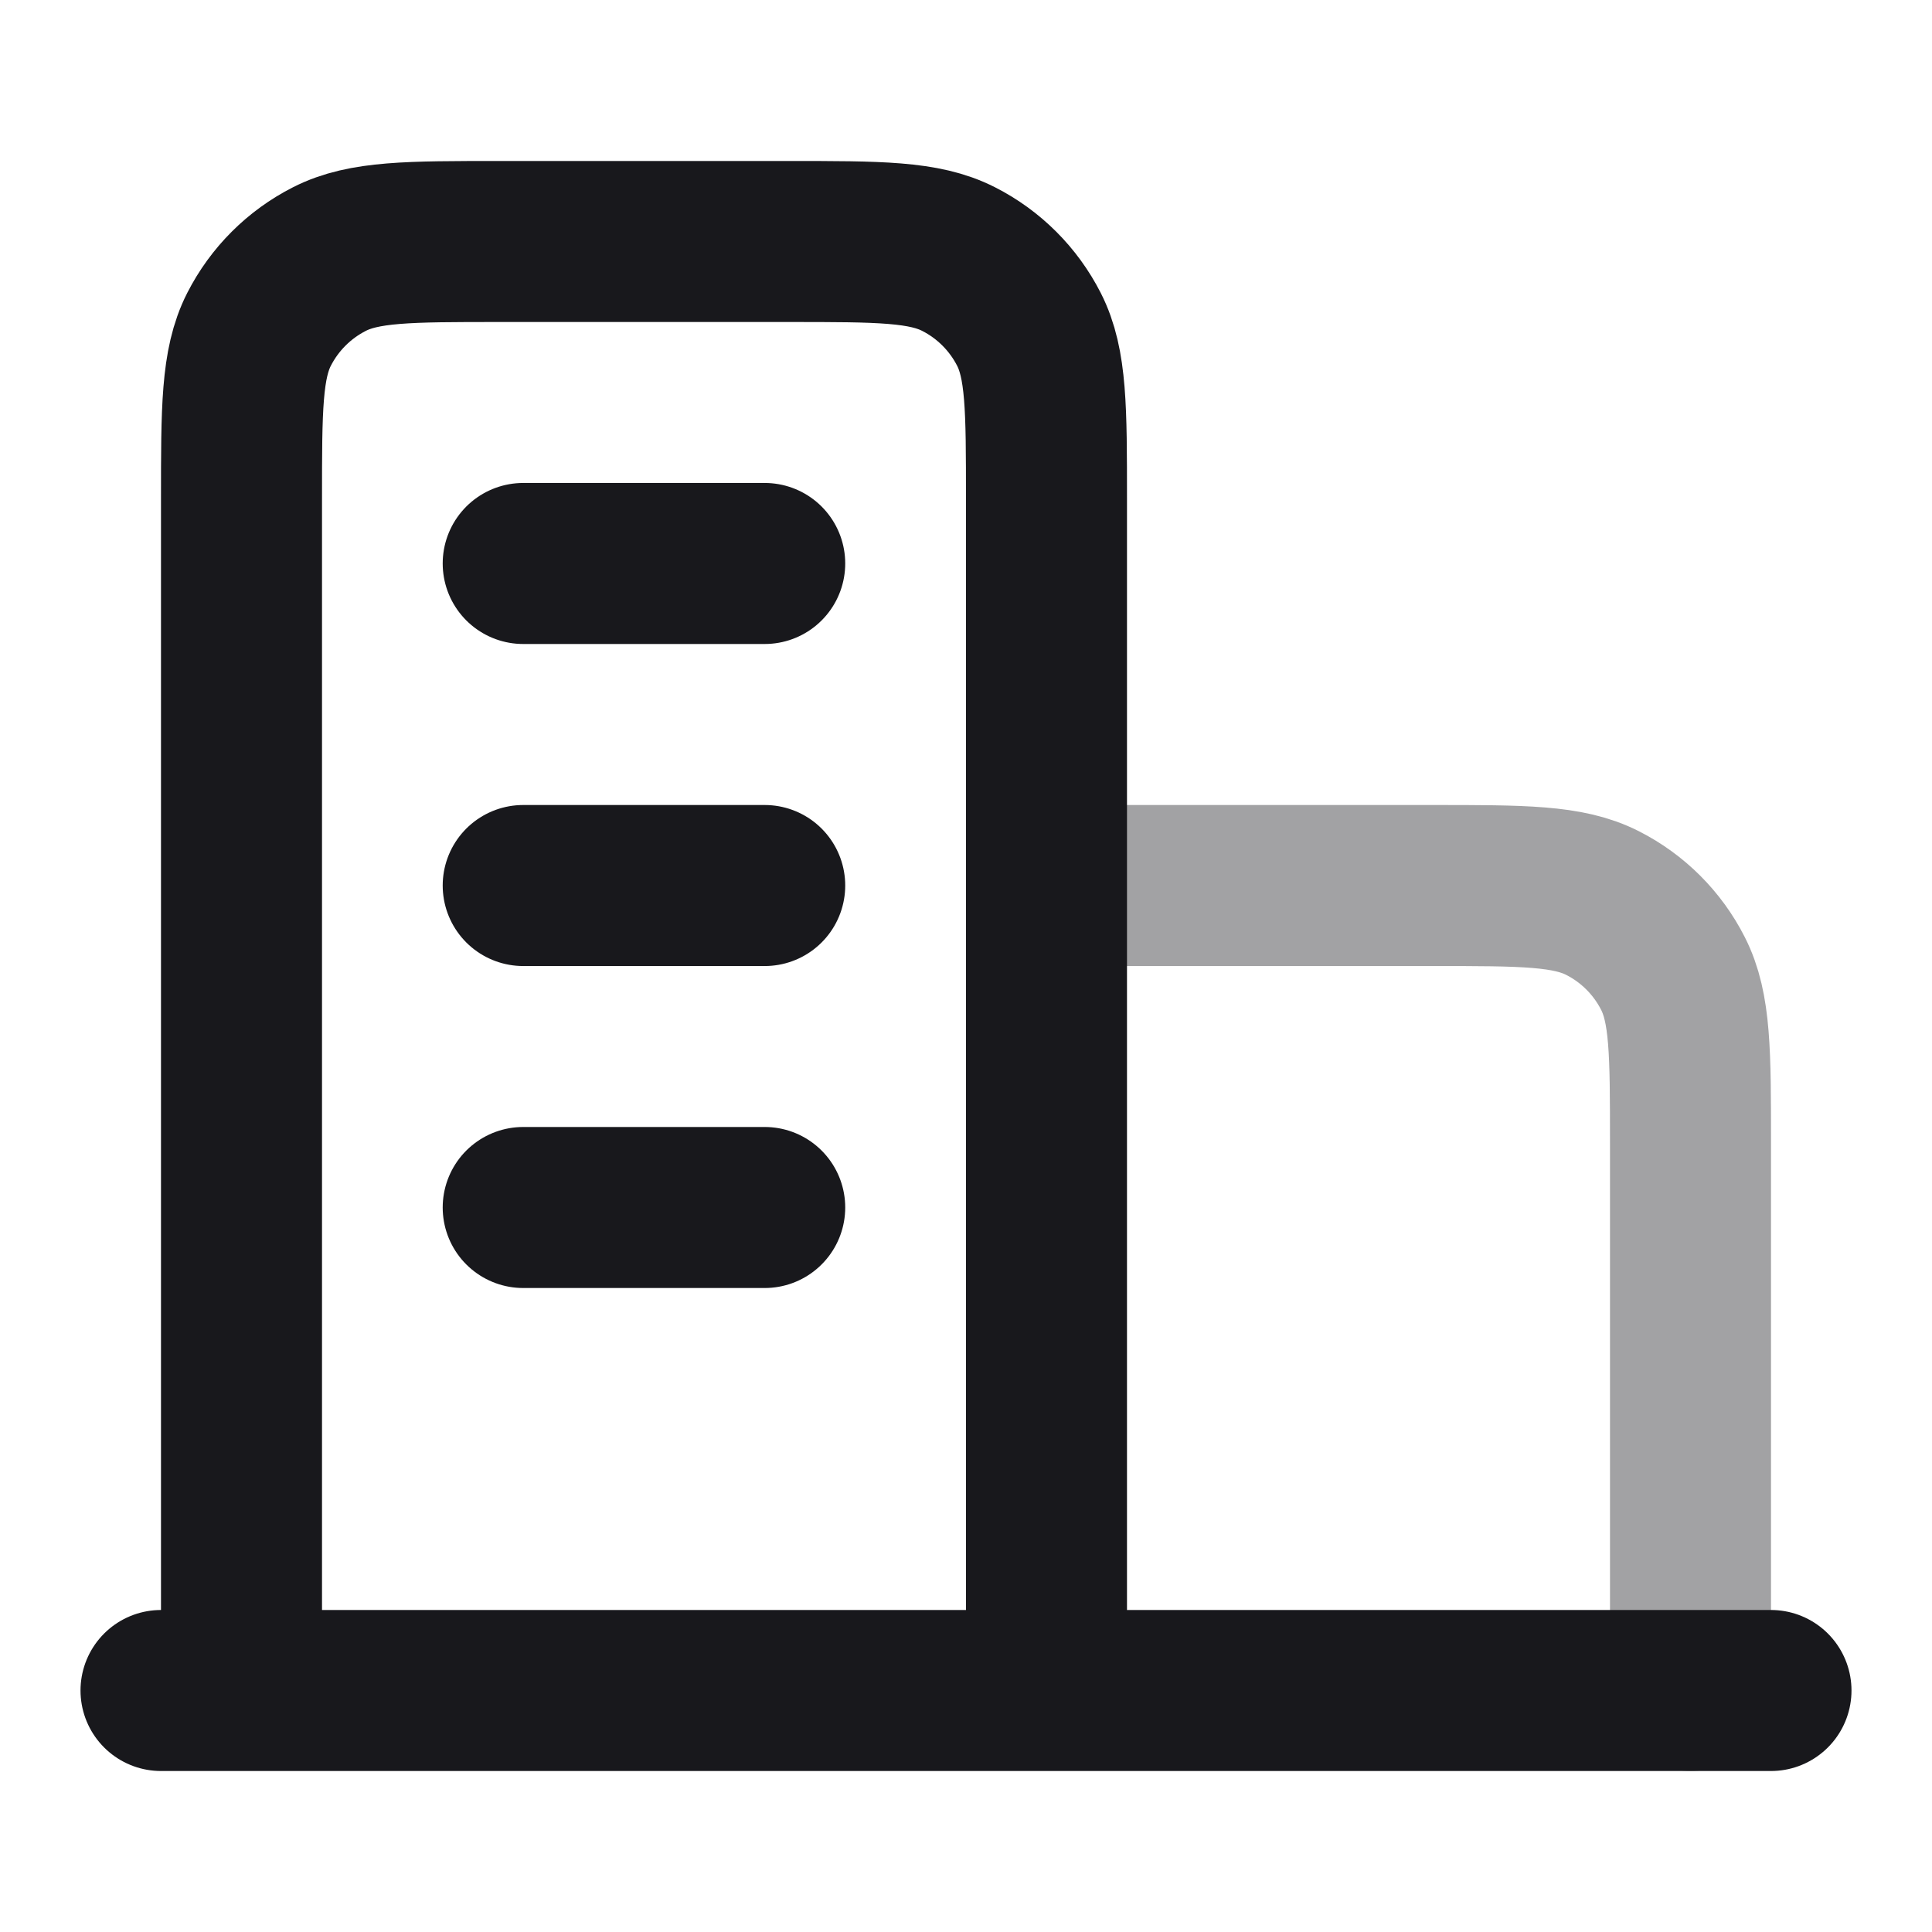 <svg width="32" height="32" viewBox="0 0 32 32" fill="none" xmlns="http://www.w3.org/2000/svg">
<path opacity="0.4" d="M17.334 14.667H23.733C25.227 14.667 25.974 14.667 26.544 14.958C27.046 15.213 27.454 15.621 27.709 16.123C28 16.693 28 17.44 28 18.934V28" stroke="#18181C" stroke-width="2.667" stroke-linecap="round" stroke-linejoin="round"/>
<path d="M17.333 28V8.267C17.333 6.773 17.333 6.026 17.043 5.456C16.787 4.954 16.379 4.546 15.877 4.291C15.307 4 14.56 4 13.066 4H8.267C6.773 4 6.026 4 5.456 4.291C4.954 4.546 4.546 4.954 4.29 5.456C4 6.026 4 6.773 4 8.267V28M29.333 28H2.667M8.666 9.333H12.666M8.666 14.667H12.666M8.666 20H12.666" stroke="#18181C" stroke-width="2.667" stroke-linecap="round" stroke-linejoin="round"/>
</svg>
